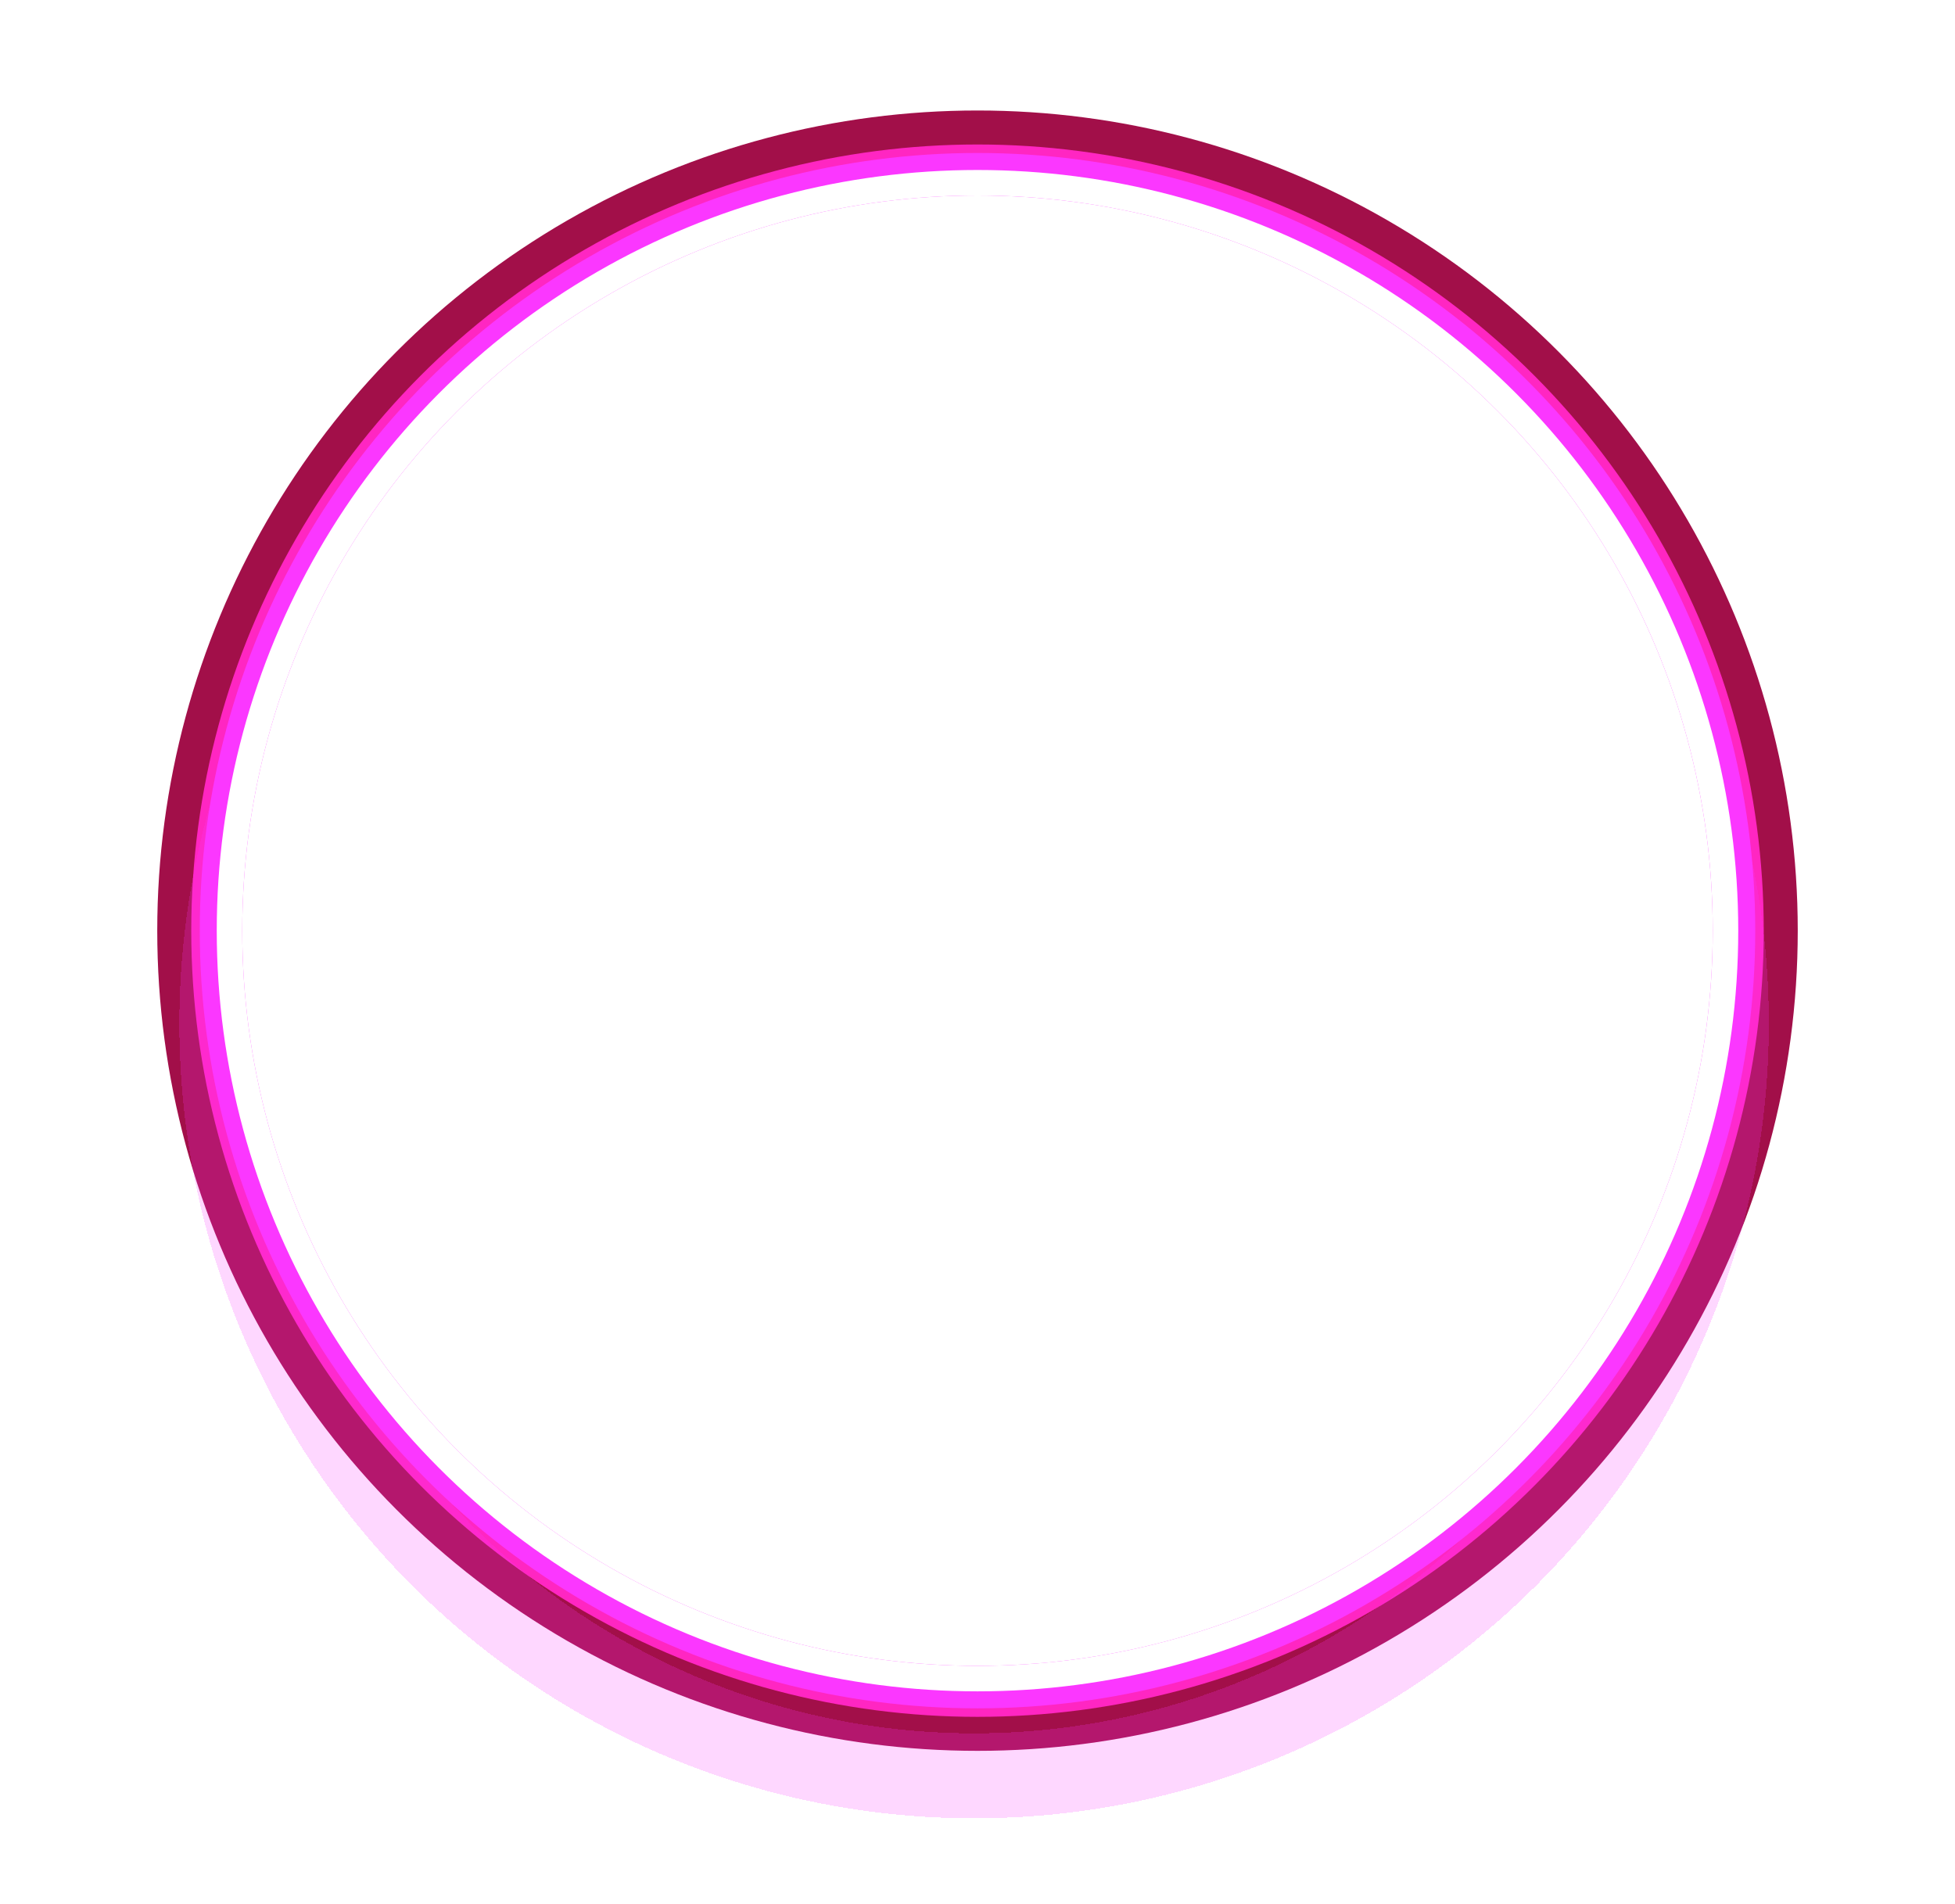 <svg width="460" height="448" viewBox="0 0 460 448" fill="none" xmlns="http://www.w3.org/2000/svg">
<g style="mix-blend-mode:hard-light" filter="url(#filter0_f_303_9037)">
<circle cx="230" cy="219" r="180" stroke="#A20F49" stroke-width="26"/>
</g>
<g style="mix-blend-mode:hard-light" filter="url(#filter1_f_303_9037)">
<circle cx="230" cy="219" r="176" stroke="#FF26C2" stroke-width="18"/>
</g>
<g style="mix-blend-mode:hard-light" filter="url(#filter2_ddi_303_9037)">
<circle cx="230" cy="219" r="177" stroke="#FB37FF" stroke-opacity="0.2" stroke-width="20" shape-rendering="crispEdges"/>
</g>
<g style="mix-blend-mode:hard-light" filter="url(#filter3_f_303_9037)">
<circle cx="230" cy="219" r="175" stroke="#FB37FF" stroke-width="16"/>
</g>
<g style="mix-blend-mode:hard-light" filter="url(#filter4_f_303_9037)">
<circle cx="230" cy="219" r="173" fill="white"/>
<circle cx="230" cy="219" r="176" stroke="white" stroke-width="6"/>
</g>
<defs>
<filter id="filter0_f_303_9037" x="0.12" y="-10.88" width="459.76" height="459.76" filterUnits="userSpaceOnUse" color-interpolation-filters="sRGB">
<feFlood flood-opacity="0" result="BackgroundImageFix"/>
<feBlend mode="normal" in="SourceGraphic" in2="BackgroundImageFix" result="shape"/>
<feGaussianBlur stdDeviation="18.44" result="effect1_foregroundBlur_303_9037"/>
</filter>
<filter id="filter1_f_303_9037" x="32.71" y="21.71" width="394.58" height="394.58" filterUnits="userSpaceOnUse" color-interpolation-filters="sRGB">
<feFlood flood-opacity="0" result="BackgroundImageFix"/>
<feBlend mode="normal" in="SourceGraphic" in2="BackgroundImageFix" result="shape"/>
<feGaussianBlur stdDeviation="6.145" result="effect1_foregroundBlur_303_9037"/>
</filter>
<filter id="filter2_ddi_303_9037" x="27.02" y="28.31" width="405.96" height="405.96" filterUnits="userSpaceOnUse" color-interpolation-filters="sRGB">
<feFlood flood-opacity="0" result="BackgroundImageFix"/>
<feColorMatrix in="SourceAlpha" type="matrix" values="0 0 0 0 0 0 0 0 0 0 0 0 0 0 0 0 0 0 127 0" result="hardAlpha"/>
<feOffset dy="7.99"/>
<feGaussianBlur stdDeviation="3.075"/>
<feComposite in2="hardAlpha" operator="out"/>
<feColorMatrix type="matrix" values="0 0 0 0 0.302 0 0 0 0 0 0 0 0 0 0.259 0 0 0 0.7 0"/>
<feBlend mode="normal" in2="BackgroundImageFix" result="effect1_dropShadow_303_9037"/>
<feColorMatrix in="SourceAlpha" type="matrix" values="0 0 0 0 0 0 0 0 0 0 0 0 0 0 0 0 0 0 127 0" result="hardAlpha"/>
<feOffset dy="12.29"/>
<feGaussianBlur stdDeviation="7.99"/>
<feComposite in2="hardAlpha" operator="out"/>
<feColorMatrix type="matrix" values="0 0 0 0 0.6 0 0 0 0 0 0 0 0 0 0.6 0 0 0 1 0"/>
<feBlend mode="normal" in2="effect1_dropShadow_303_9037" result="effect2_dropShadow_303_9037"/>
<feBlend mode="normal" in="SourceGraphic" in2="effect2_dropShadow_303_9037" result="shape"/>
<feColorMatrix in="SourceAlpha" type="matrix" values="0 0 0 0 0 0 0 0 0 0 0 0 0 0 0 0 0 0 127 0" result="hardAlpha"/>
<feOffset dx="-0.8" dy="1.6"/>
<feGaussianBlur stdDeviation="0.4"/>
<feComposite in2="hardAlpha" operator="arithmetic" k2="-1" k3="1"/>
<feColorMatrix type="matrix" values="0 0 0 0 1 0 0 0 0 1 0 0 0 0 1 0 0 0 0.5 0"/>
<feBlend mode="normal" in2="shape" result="effect3_innerShadow_303_9037"/>
</filter>
<filter id="filter3_f_303_9037" x="45.77" y="34.77" width="368.46" height="368.46" filterUnits="userSpaceOnUse" color-interpolation-filters="sRGB">
<feFlood flood-opacity="0" result="BackgroundImageFix"/>
<feBlend mode="normal" in="SourceGraphic" in2="BackgroundImageFix" result="shape"/>
<feGaussianBlur stdDeviation="0.615" result="effect1_foregroundBlur_303_9037"/>
</filter>
<filter id="filter4_f_303_9037" x="50.18" y="39.18" width="359.64" height="359.64" filterUnits="userSpaceOnUse" color-interpolation-filters="sRGB">
<feFlood flood-opacity="0" result="BackgroundImageFix"/>
<feBlend mode="normal" in="SourceGraphic" in2="BackgroundImageFix" result="shape"/>
<feGaussianBlur stdDeviation="0.41" result="effect1_foregroundBlur_303_9037"/>
</filter>
</defs>
</svg>

